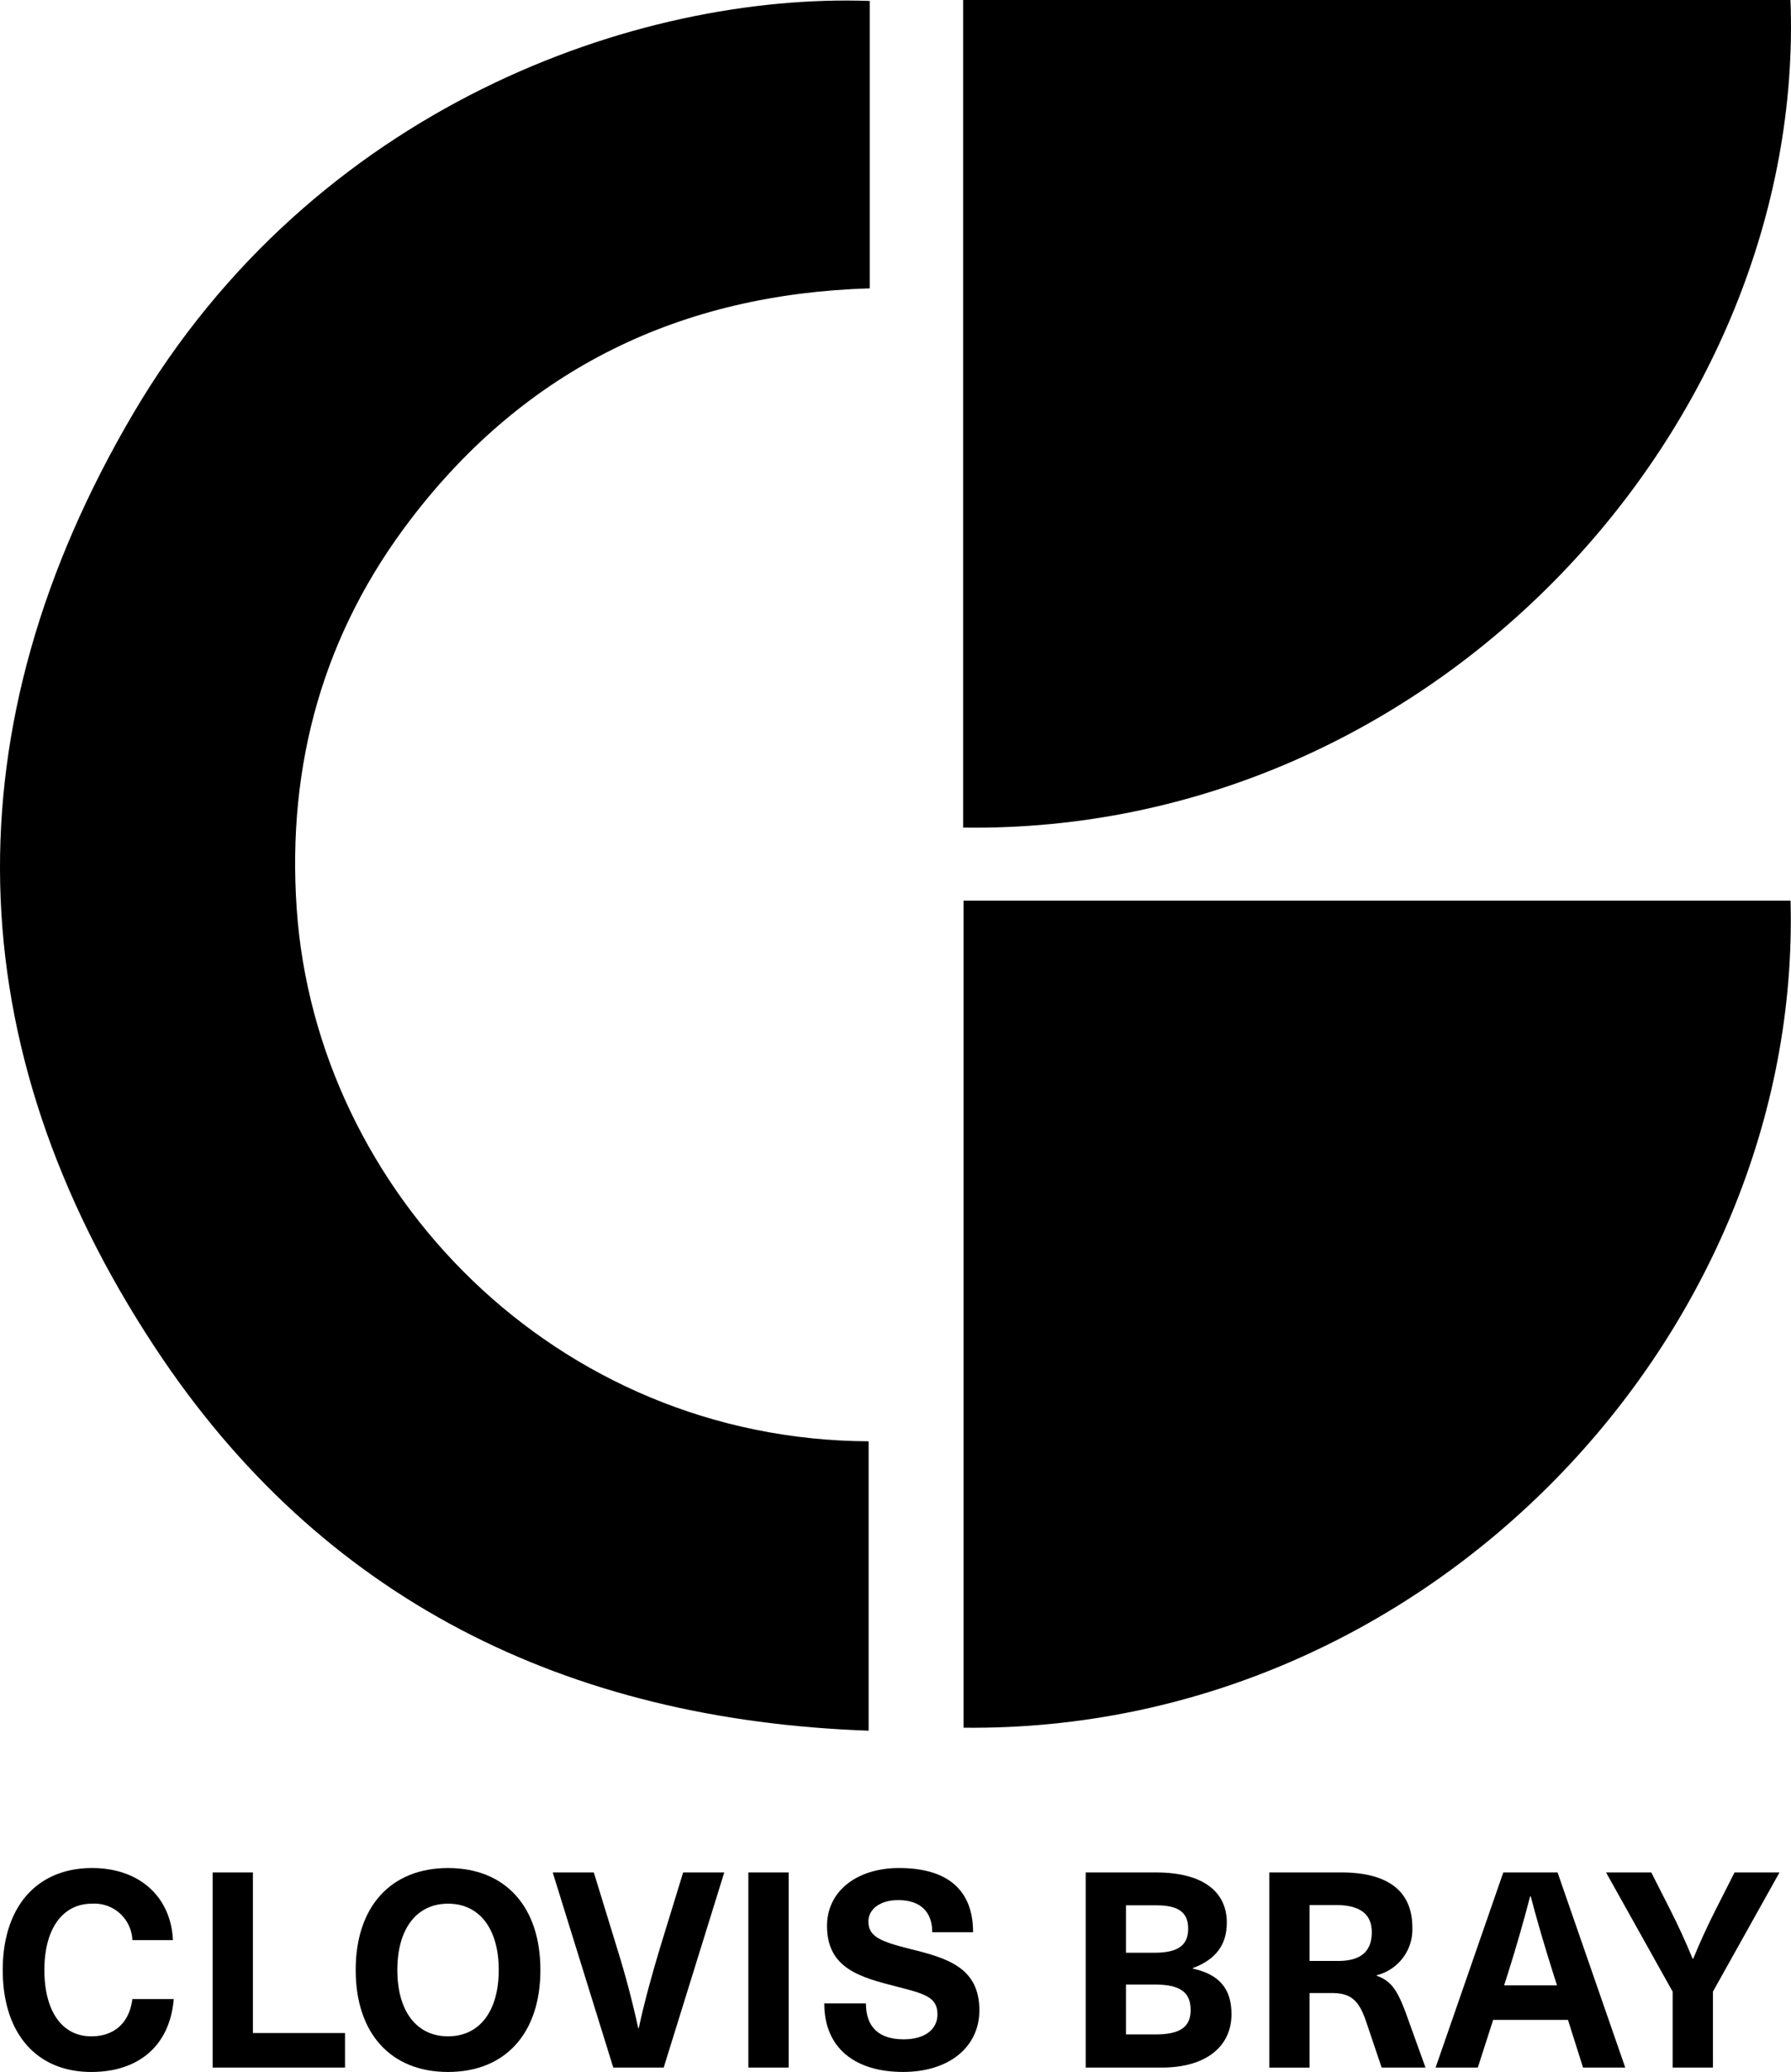 <svg xmlns="http://www.w3.org/2000/svg" viewBox="0 0 228.755 264.618">
  <title>clovis-bray</title>
  <g id="Layer_2" data-name="Layer 2">
    <g id="Layer_1-2" data-name="Layer 1">
      <g>
        <path d="M111.094.114V36.828C87.033,37.536,67.275,47.014,52.593,66.15c-11.28,14.661-15.962,31.481-14.697,49.902,2.495,36.185,33.104,67.83,73.048,68.023v36.957c-38.536-1.344-69.917-16.713-91.148-48.944C-5.723,133.387-6.481,92.771,17.008,52.826,40.076,13.603,81.4-.944,111.094.122Z"/>
        <path d="M123.018,105.695V0H228.691C230.735,54.177,183.271,106.567,123.018,105.695Z"/>
        <path d="M123.068,220.654V115.023H228.698C230.185,170.187,182.777,221.304,123.068,220.654Z"/>
      </g>
      <g>
        <path d="M22.087,247.782H16.907a4.854,4.854,0,0,0-5.146-4.656c-3.781,0-6.091,3.221-6.091,8.472,0,5.285,2.275,8.471,5.985,8.471,2.94,0,4.866-1.716,5.251-4.761h5.285c-.49,5.916-4.445,9.311-10.536,9.311C4.656,264.618.35,259.683.35,251.598c0-8.051,4.341-13.021,11.412-13.021C17.922,238.576,21.843,242.356,22.087,247.782Z"/>
        <path d="M44.066,259.648v4.41H27.16V239.136H32.305v20.513Z"/>
        <path d="M69.022,251.598c0,8.086-4.48,13.021-11.796,13.021s-11.796-4.935-11.796-13.021S49.91,238.576,57.226,238.576,69.022,243.512,69.022,251.598Zm-18.272,0c0,5.25,2.45,8.471,6.476,8.471s6.476-3.221,6.476-8.471c0-5.251-2.45-8.472-6.476-8.472S50.75,246.347,50.75,251.598Z"/>
        <path d="M78.33,264.058l-7.736-24.923h5.25l2.976,9.696c1.05,3.36,1.96,6.791,2.695,10.187h.07c.735-3.396,1.68-6.826,2.695-10.187l2.975-9.696H92.507l-7.735,24.923Z"/>
        <path d="M95.584,264.058V239.136h5.146v24.923Z"/>
        <path d="M124.286,246.766h-5.216c0-2.59-1.505-4.096-4.34-4.096-2.275,0-3.815,1.12-3.815,2.73,0,1.926,1.505,2.556,5.425,3.535,4.691,1.155,8.751,2.381,8.751,7.807,0,4.726-3.92,7.875-9.731,7.875-6.195,0-10.081-3.08-10.081-8.75h5.321c0,3.01,1.645,4.585,4.831,4.585,2.625,0,4.305-1.225,4.305-3.186,0-2.205-1.61-2.625-5.146-3.535-4.69-1.19-8.961-2.311-8.961-7.771,0-4.376,3.746-7.386,9.206-7.386C121.065,238.576,124.286,241.411,124.286,246.766Z"/>
        <path d="M147.629,239.136c6.196,0,9.066,2.591,9.066,6.406,0,2.87-1.435,4.726-4.34,5.811v.069c3.396.735,4.936,2.591,4.936,5.811,0,4.166-3.291,6.826-8.891,6.826h-9.731V239.136Zm-3.815,10.256h3.641c3.01,0,4.305-.944,4.305-3.08,0-2.065-1.225-2.975-4.06-2.975h-3.886Zm0,10.432h3.815c3.186,0,4.446-1.016,4.446-3.115,0-2.24-1.295-3.256-4.585-3.256h-3.676Z"/>
        <path d="M171.29,239.136c6.266,0,9.101,2.591,9.101,7.036a6.02,6.02,0,0,1-4.55,6.091v.069c1.75.631,2.59,1.681,3.745,4.831l2.485,6.896h-5.601l-1.995-5.916c-.91-2.66-1.925-3.604-4.375-3.604H167.264v9.521h-5.146V239.136ZM167.264,250.442h3.641c3.115,0,4.305-1.4,4.305-3.676,0-2.415-1.645-3.465-4.585-3.465H167.264Z"/>
        <path d="M190.713,257.968l-1.96,6.091h-5.391l8.646-24.923h6.931l8.646,24.923h-5.391l-1.925-6.091Zm7.631-6.056c-1.015-3.22-1.995-6.511-2.835-9.73h-.07c-.84,3.22-1.785,6.511-2.8,9.73l-.525,1.646h6.756Z"/>
        <path d="M218.784,264.058h-5.146v-9.696l-8.506-15.227h5.776l2.38,4.69c1.05,2.065,2.03,4.201,2.905,6.336h.07c.875-2.135,1.855-4.271,2.905-6.336l2.38-4.69h5.74l-8.506,15.227Z"/>
      </g>
    </g>
  </g>
</svg>
